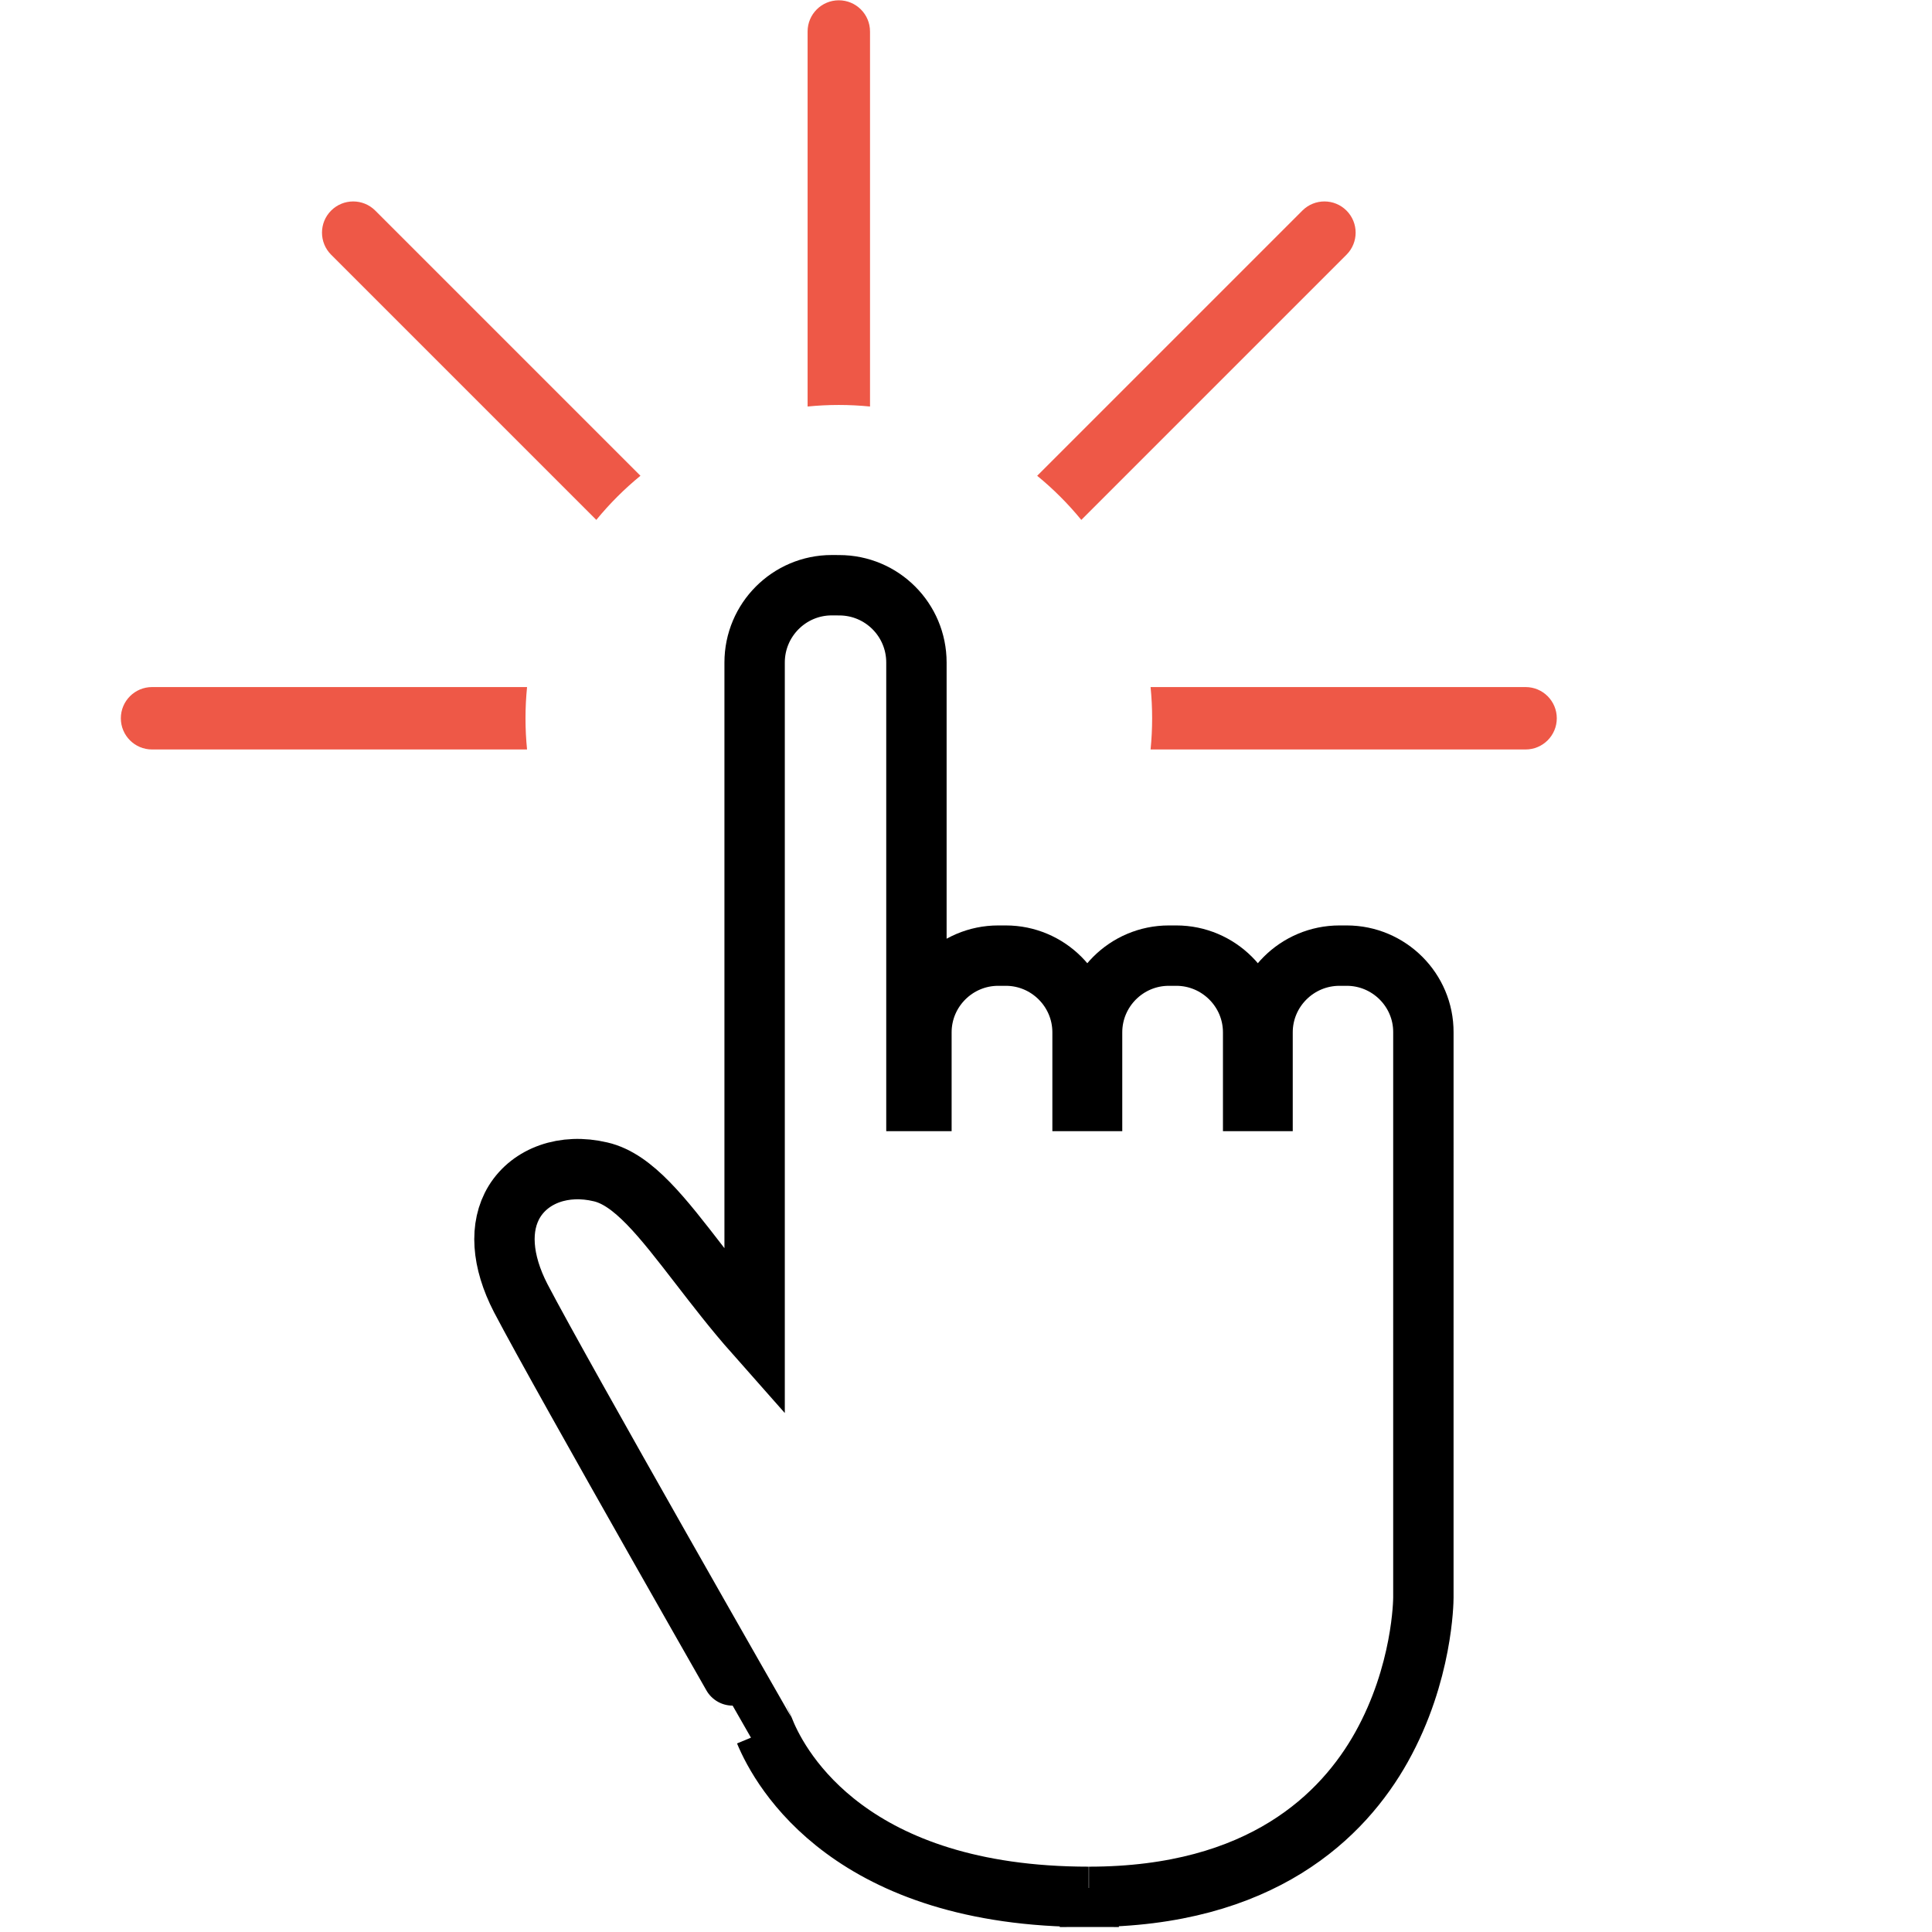 <?xml version="1.0" encoding="utf-8"?>
<!-- Generator: Adobe Illustrator 15.0.0, SVG Export Plug-In . SVG Version: 6.00 Build 0)  -->
<!DOCTYPE svg PUBLIC "-//W3C//DTD SVG 1.1//EN" "http://www.w3.org/Graphics/SVG/1.1/DTD/svg11.dtd">
<svg version="1.1" id="Layer_1" xmlns="http://www.w3.org/2000/svg" xmlns:xlink="http://www.w3.org/1999/xlink" x="0px" y="0px"
	 width="512px" height="512px" viewBox="0 0 512 512" enable-background="new 0 0 512 512" xml:space="preserve">
<path fill="none" stroke="#000000" stroke-width="16" d="M356.906,253.251h-1.931c-11.237,0-20.383,9.122-20.383,20.331v18.189
	h-2.497v-18.189c0-11.221-9.169-20.331-20.361-20.331h-1.992c-11.203,0-20.33,9.122-20.33,20.331v18.189h-2.525v-18.189
	c0-11.221-9.148-20.331-20.332-20.331h-2.025c-11.193,0-20.341,9.122-20.341,20.331v18.189h-1.327V175.569
	c0-11.29-9.127-20.471-20.462-20.471l-1.99-0.011c-11.259,0-20.427,9.18-20.427,20.482v177.794
	c-5.463-6.172-10.267-12.445-14.665-18.125c-9.786-12.66-17.476-22.686-26.163-24.68c-9.641-2.293-18.547,0.92-22.836,7.885
	c-4.023,6.608-3.411,15.715,1.681,25.58c11.141,21.316,64.684,114.951,64.715,114.951c4.23,10.239,22.913,43.713,85.804,43.713
	v-2.229l0.073,2.229c45.739,0,67.398-21.574,77.521-39.675c10.926-19.55,11.097-38.81,11.097-39.646V273.582
	C377.258,262.352,368.078,253.251,356.906,253.251z"/>
<g>
	<path fill="#EE5847" d="M139.262,190.351c0-2.792,0.143-5.551,0.412-8.272h-99.38c-4.566,0-8.27,3.703-8.27,8.271
		s3.703,8.27,8.27,8.27h99.38C139.404,195.899,139.262,193.142,139.262,190.351z"/>
	<path fill="#EE5847" d="M286.558,137.781l70.278-70.278c3.229-3.229,3.229-8.465,0-11.695c-3.229-3.229-8.466-3.23-11.695,0
		l-70.278,70.279C279.138,129.587,283.057,133.505,286.558,137.781z"/>
	<path fill="#EE5847" d="M222.289,107.319c2.793,0,5.553,0.143,8.275,0.412V8.348c0-4.567-3.702-8.27-8.27-8.27
		s-8.271,3.703-8.271,8.27v99.382C216.743,107.461,219.499,107.319,222.289,107.319z"/>
	<path fill="#EE5847" d="M158.028,137.778c3.502-4.275,7.42-8.194,11.695-11.695L99.448,55.807c-3.229-3.229-8.466-3.229-11.695,0
		s-3.229,8.466,0,11.695L158.028,137.778z"/>
	<path fill="#EE5847" d="M404.295,182.079h-99.38c0.27,2.722,0.412,5.48,0.412,8.272c0,2.791-0.143,5.548-0.412,8.268h99.38
		c4.567,0,8.27-3.702,8.27-8.27S408.862,182.079,404.295,182.079z"/>
</g>
</svg>
